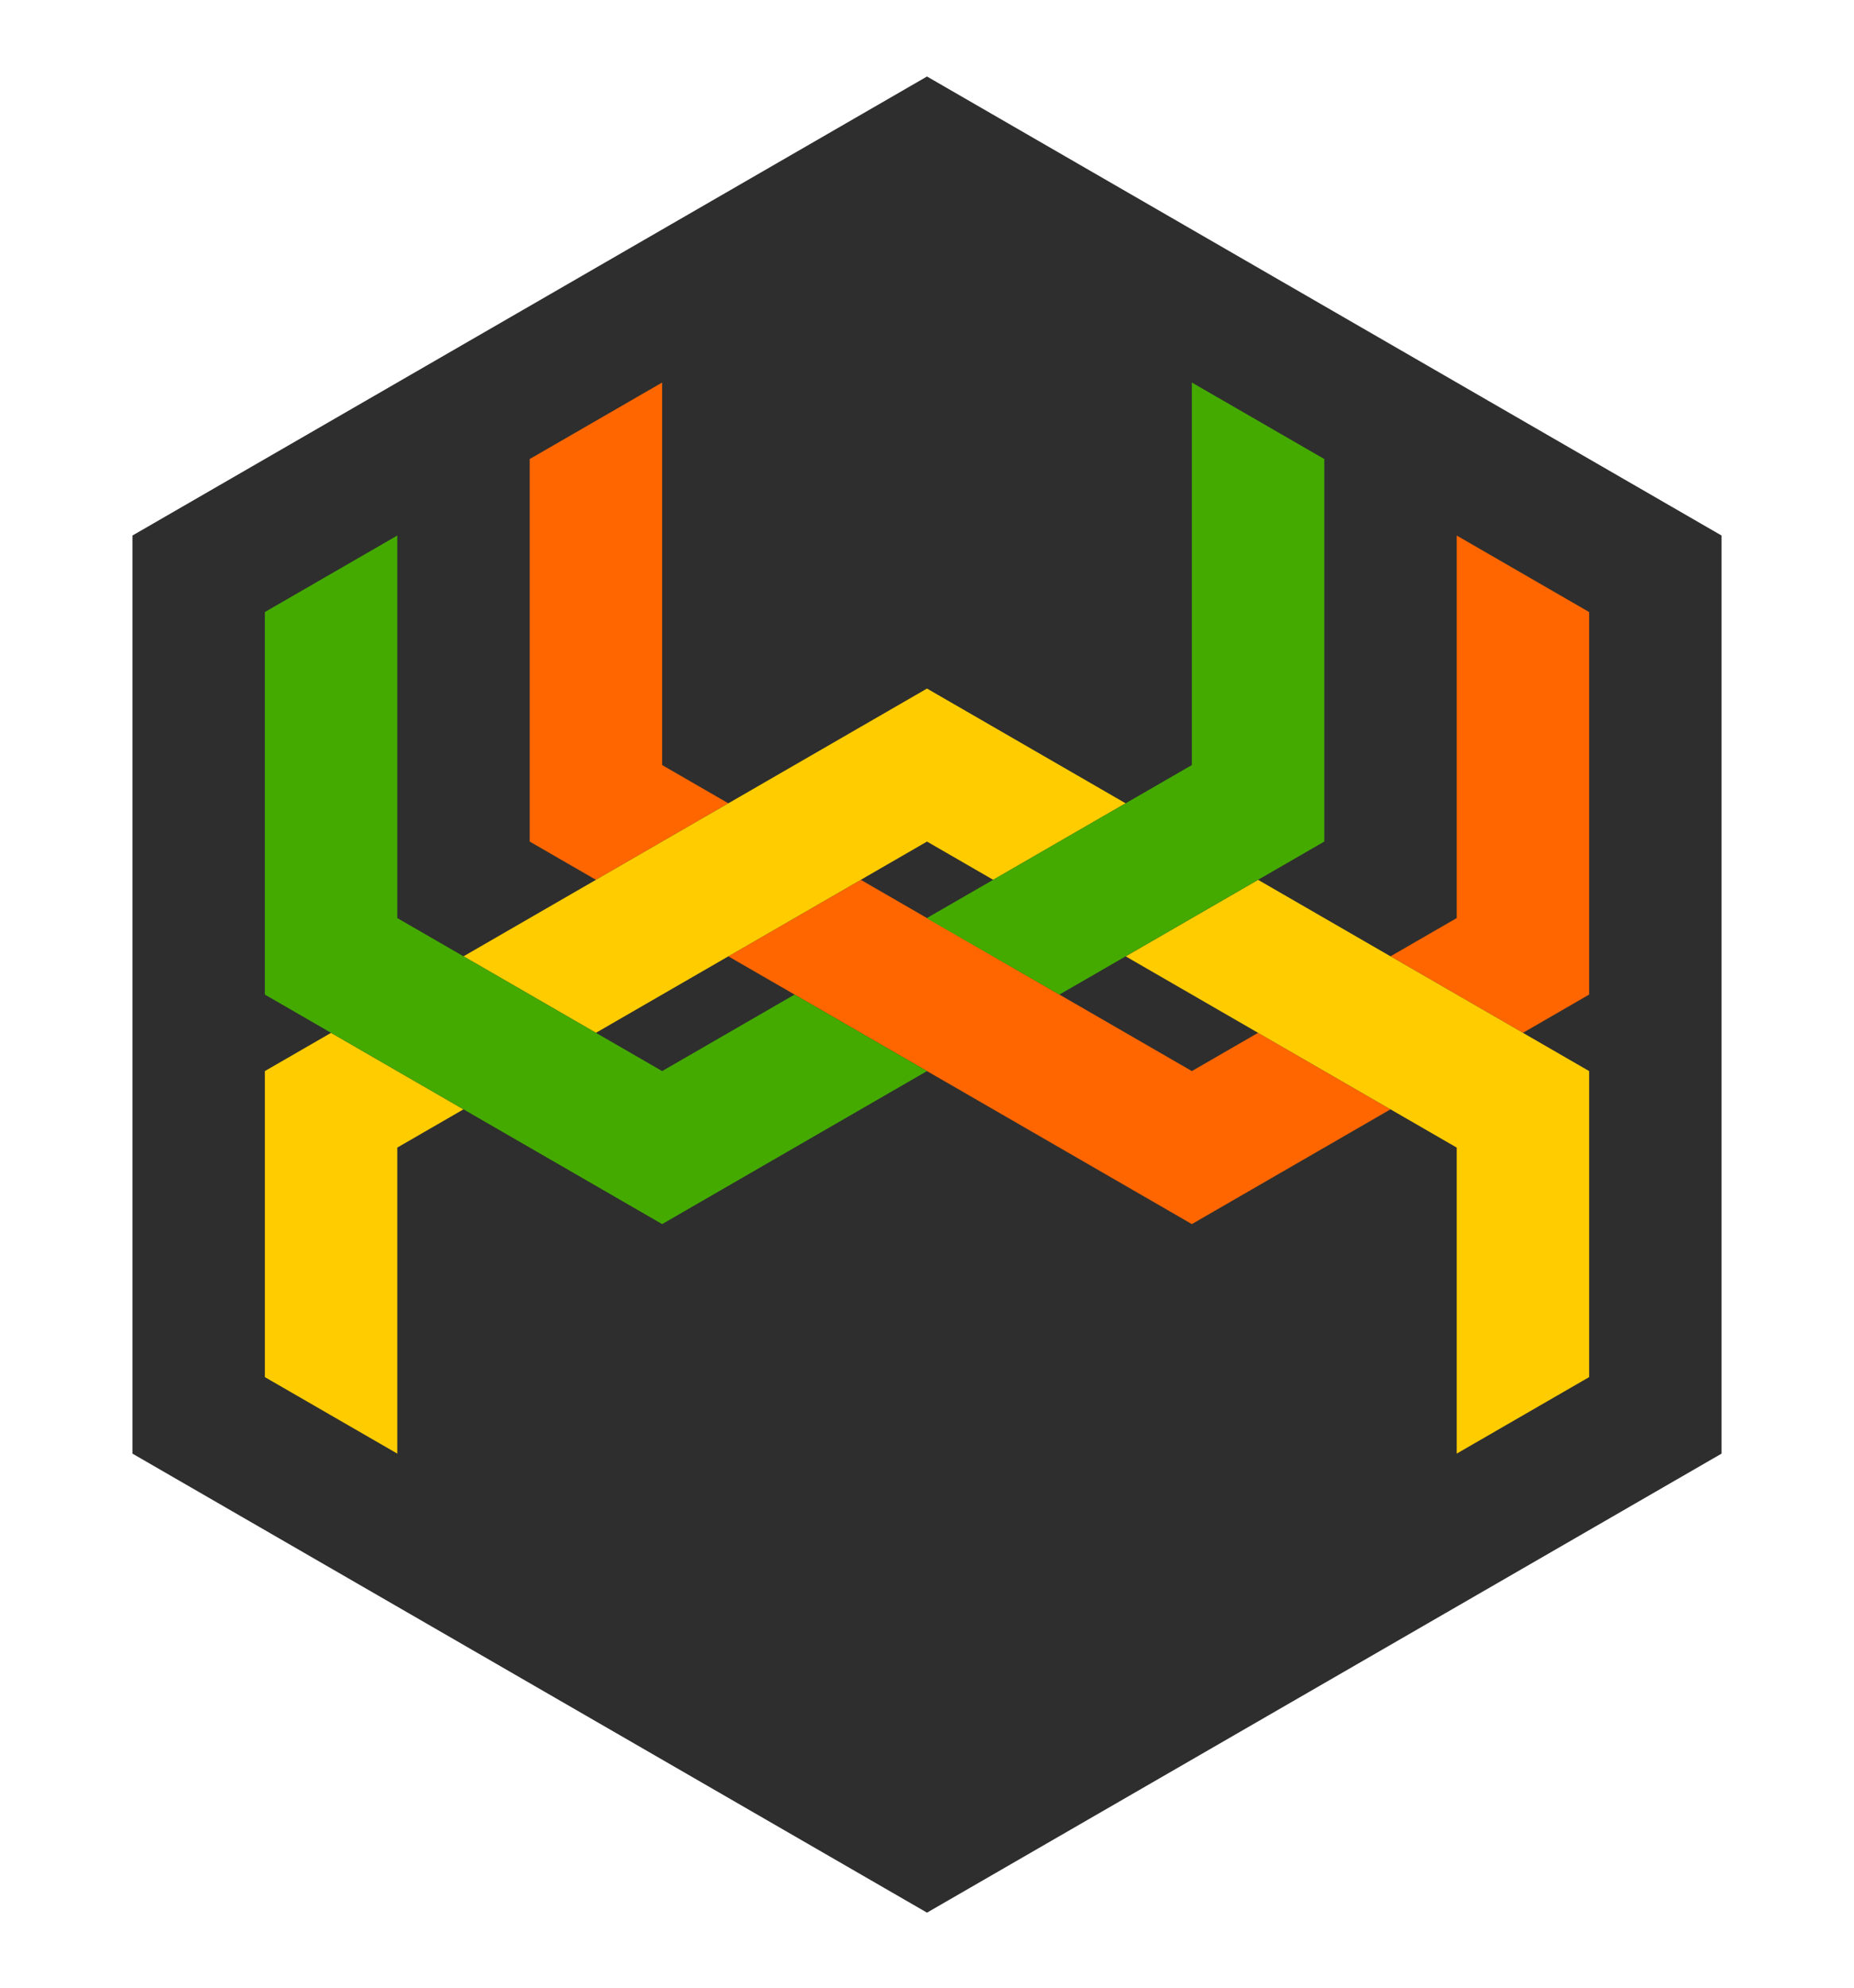 <svg xmlns="http://www.w3.org/2000/svg" xmlns:xlink="http://www.w3.org/1999/xlink" style="isolation:isolate" viewBox="0 0 280 300" width="280" height="300"><defs><clipPath id="_clipPath_SVRARaP5r232Fz4kX9LdHQz7BKUy5Zm7"><rect width="280" height="300"/></clipPath></defs><g clip-path="url(#_clipPath_SVRARaP5r232Fz4kX9LdHQz7BKUy5Zm7)"><g style="isolation:isolate"><path d=" M 260 219.393 L 140 288.675 L 20 219.393 L 20 80.829 L 140 11.547 L 260 80.829 L 260 219.393 Z " fill="rgb(46,46,46)"/></g><g style="isolation:isolate"><path d=" M 190 155.885 L 180 161.658 L 130 132.791 L 110 144.338 L 180 184.752 L 210 167.432 M 230 155.885 L 240 150.111 L 240 92.376 L 220 80.829 L 220 138.564 Q 213.903 142.084 210 144.338 M 110 121.244 L 100 115.47 L 100 57.735 L 80 69.282 L 80 127.017 L 90 132.791" fill-rule="evenodd" fill="rgb(255,102,0)"/><line x1="81.852" y1="160.589" x2="78.836" y2="162.33"/><path d=" M 70 167.432 L 60 173.205 L 60 219.393 L 40 207.846 L 40 161.658 L 50 155.885 M 70 144.338 L 140 103.923 L 170 121.244 L 170 121.244 L 150 132.791 L 140 127.017 L 90 155.885 M 170 144.338 L 220 173.205 L 220 219.393 L 240 207.846 L 240 161.658 L 190 132.791 L 170 144.338 Z " fill-rule="evenodd" fill="rgb(255,204,0)"/><path d=" M 120 150.111 L 100 161.658 L 60 138.564 L 60 80.829 L 40 92.376 L 40 150.111 L 100 184.752 L 140 161.658 L 120 150.111 L 120 150.111 Z  M 160 150.111 L 200 127.017 L 200 69.282 L 180 57.735 L 180 115.47 L 139.943 138.583 L 160 150.111 Z " fill="rgb(68,170,0)"/></g></g></svg>
